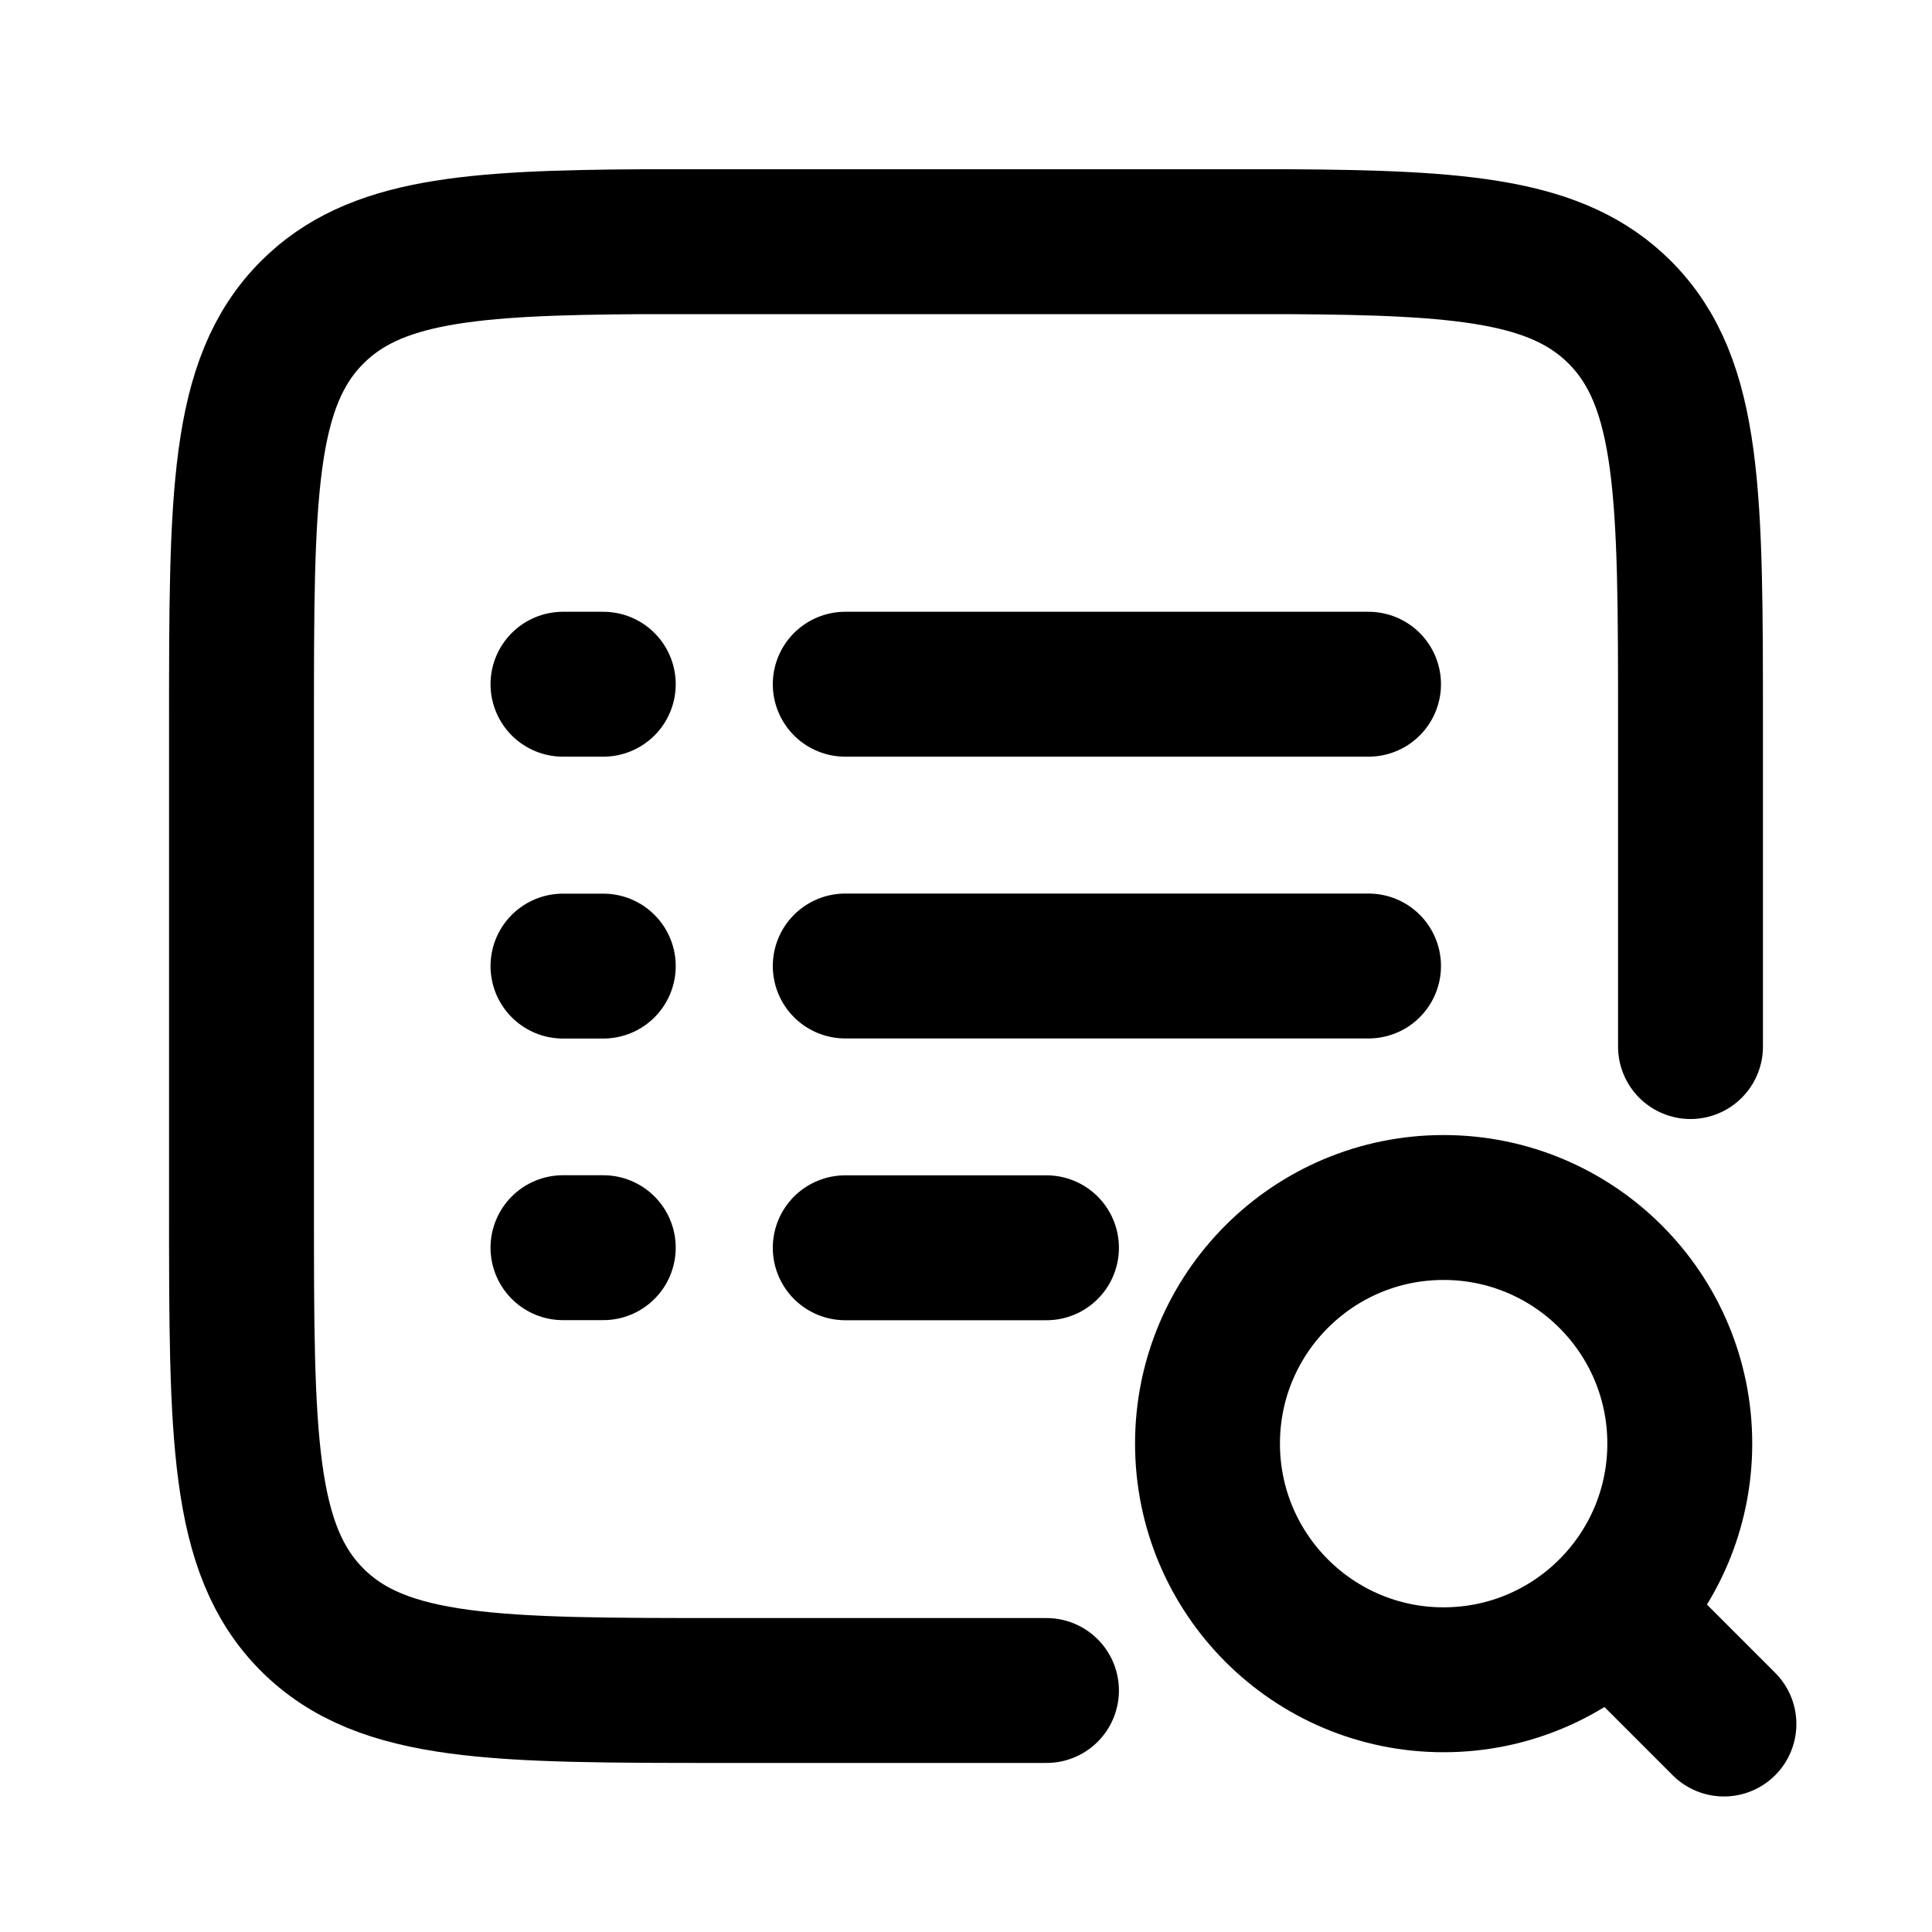 <svg width="20" height="20" viewBox="0 0 20 20" fill="none" xmlns="http://www.w3.org/2000/svg">
  <path d="M17.5 10.834V7.501C17.5 5.143 17.5 3.965 16.768 3.233C16.127 2.592 15.146 2.512 13.333 2.502H6.667C4.854 2.512 3.873 2.592 3.232 3.233C2.5 3.965 2.5 5.143 2.5 7.5V12.501C2.5 14.857 2.5 16.036 3.232 16.768C3.964 17.5 5.143 17.5 7.5 17.5L10.833 17.5" stroke="CurrentColor" stroke-width="1.5" stroke-linecap="round"/>
  <path d="M8.75 10L14.167 10" stroke="CurrentColor" stroke-width="1.5" stroke-linecap="round"/>
  <path d="M5.828 10.001H6.245" stroke="CurrentColor" stroke-width="1.5" stroke-linecap="round"/>
  <path d="M5.828 7.083H6.245" stroke="CurrentColor" stroke-width="1.5" stroke-linecap="round"/>
  <path d="M5.828 12.916H6.245" stroke="CurrentColor" stroke-width="1.5" stroke-linecap="round"/>
  <path d="M8.75 7.083H14.167" stroke="CurrentColor" stroke-width="1.5" stroke-linecap="round"/>
  <path d="M8.75 12.917H10.833" stroke="CurrentColor" stroke-width="1.5" stroke-linecap="round"/>
  <path d="M14.944 17.389C16.294 17.389 17.389 16.294 17.389 14.944C17.389 13.594 16.294 12.5 14.944 12.5C13.594 12.5 12.5 13.594 12.5 14.944C12.5 16.294 13.594 17.389 14.944 17.389Z" stroke="CurrentColor" stroke-width="1.5" stroke-linecap="round" stroke-linejoin="round"/>
  <path d="M17.846 17.847L17.082 17.083" stroke="CurrentColor" stroke-width="1.5" stroke-linecap="round" stroke-linejoin="round"/>
</svg>
